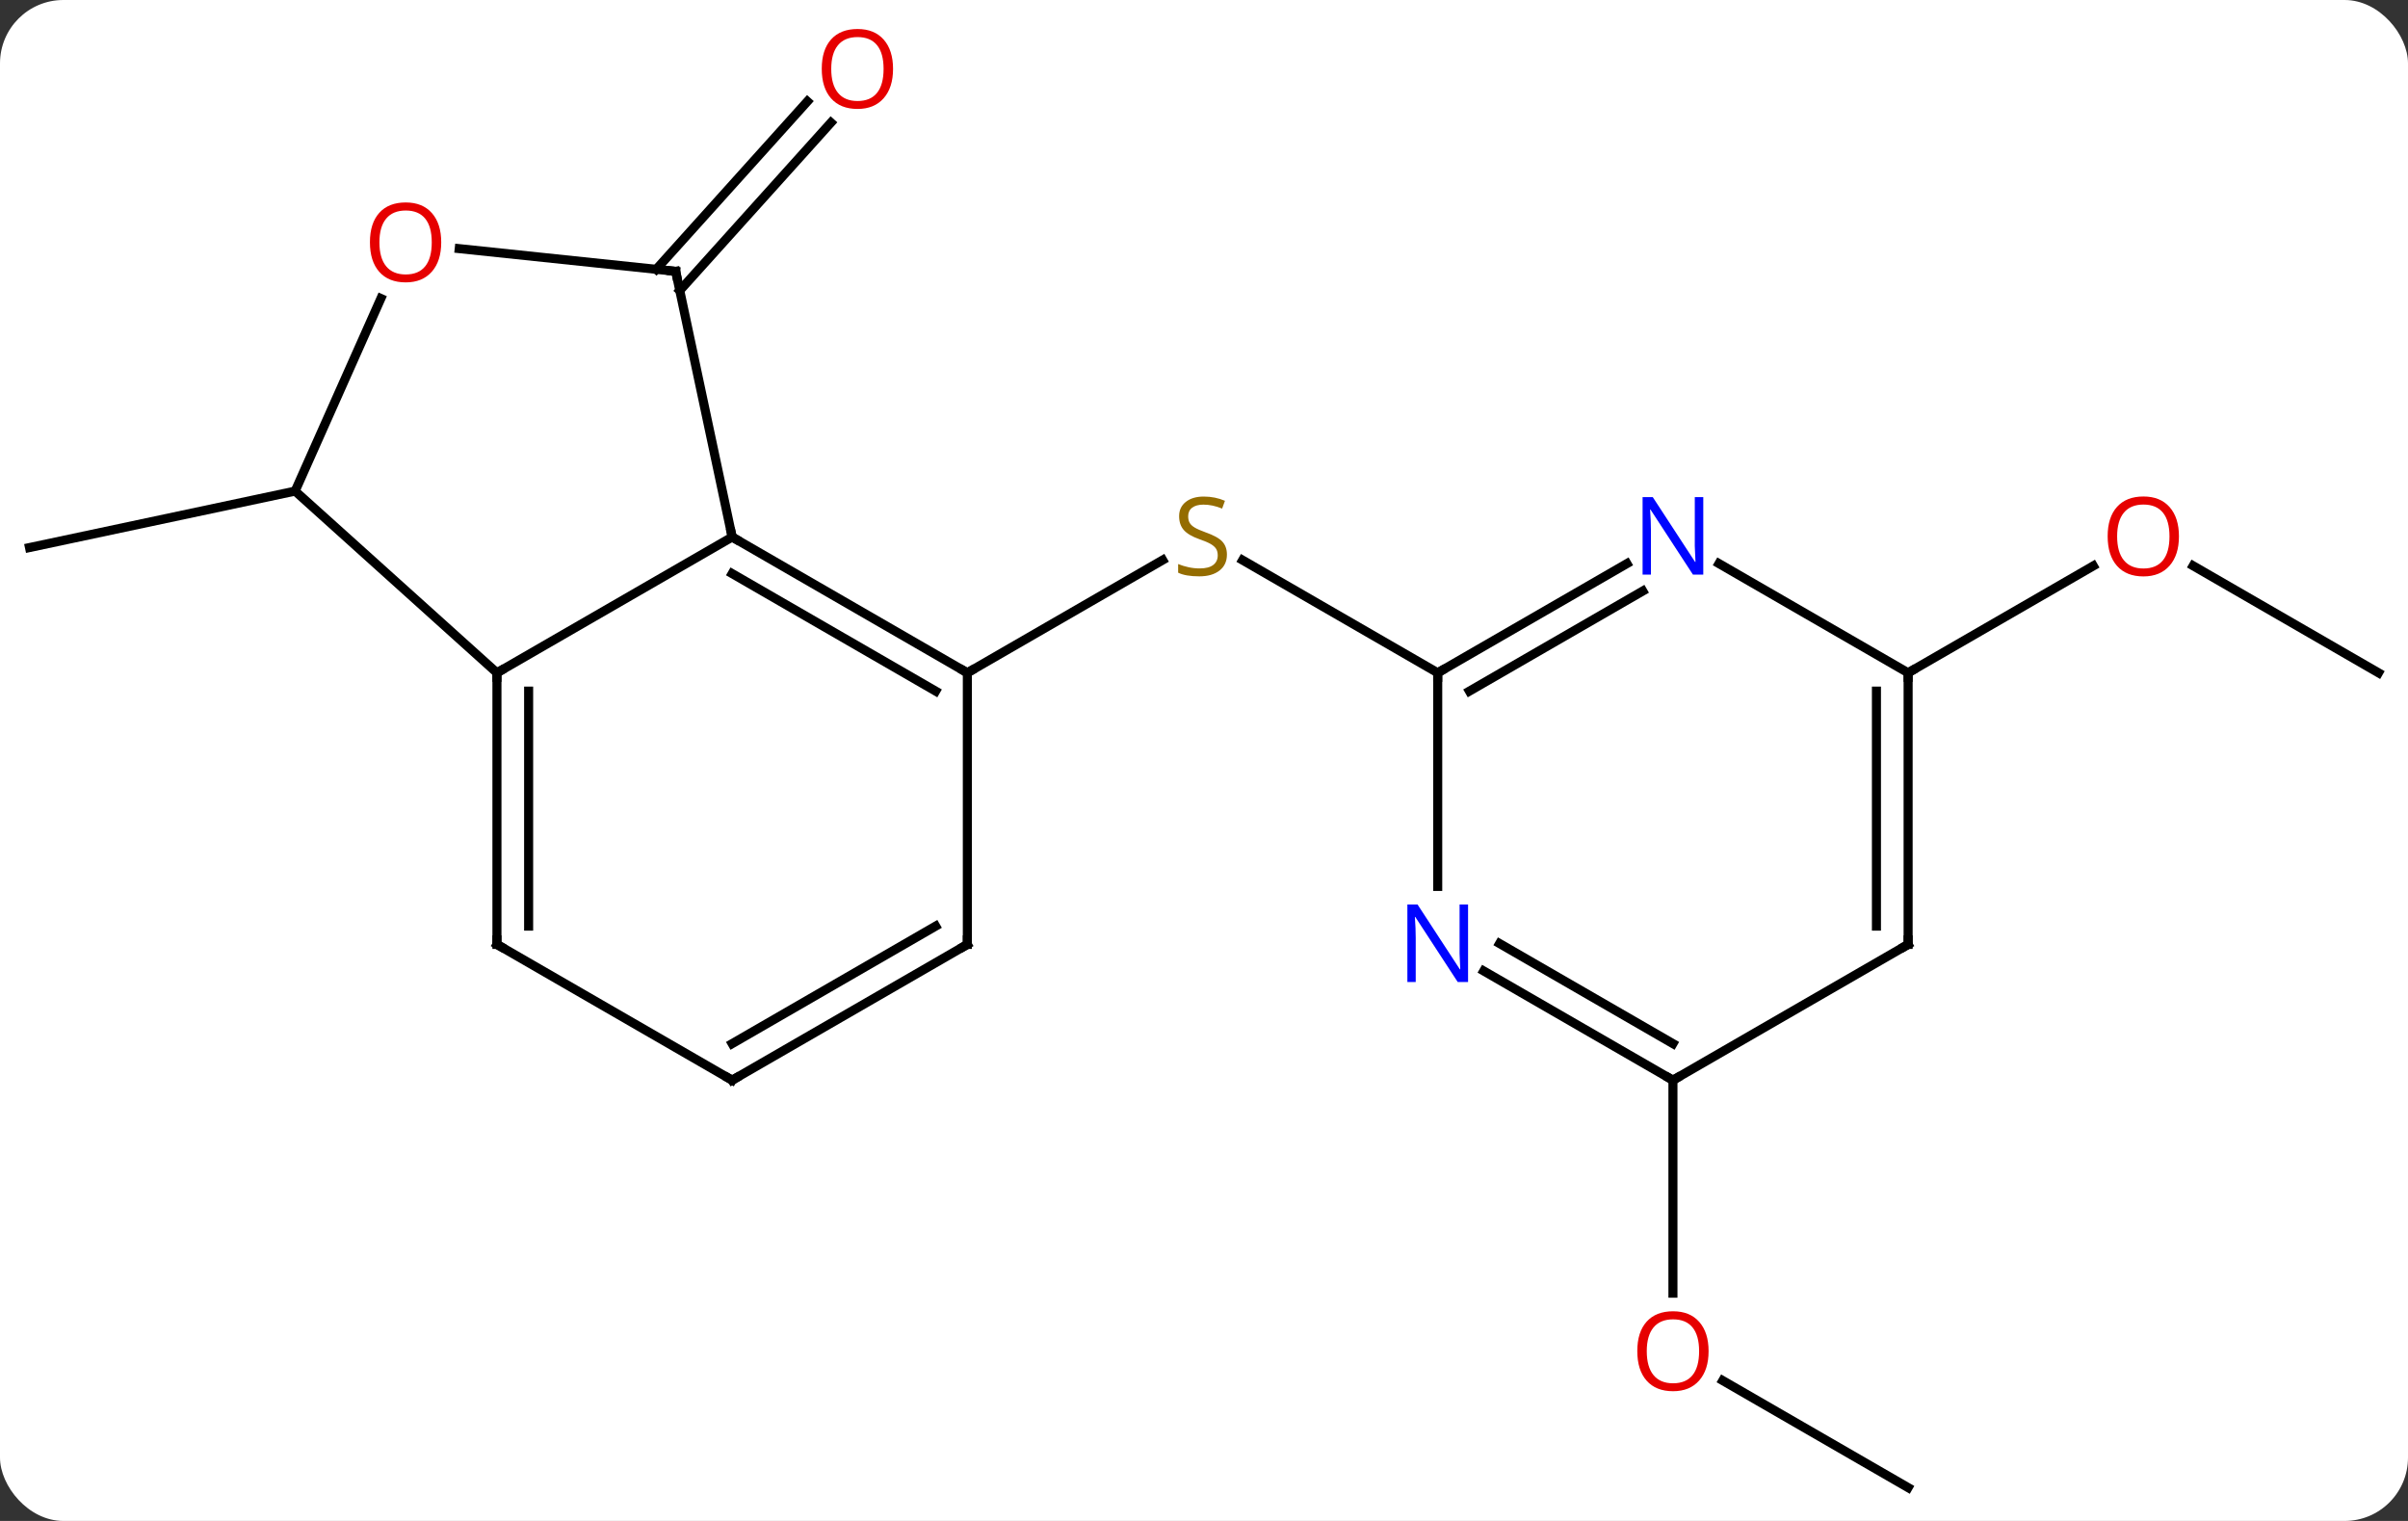 <svg width="266" viewBox="0 0 266 168" style="fill-opacity:1; color-rendering:auto; color-interpolation:auto; text-rendering:auto; stroke:black; stroke-linecap:square; stroke-miterlimit:10; shape-rendering:auto; stroke-opacity:1; fill:black; stroke-dasharray:none; font-weight:normal; stroke-width:1; font-family:'Open Sans'; font-style:normal; stroke-linejoin:miter; font-size:12; stroke-dashoffset:0; image-rendering:auto;" height="168" class="cas-substance-image" xmlns:xlink="http://www.w3.org/1999/xlink" xmlns="http://www.w3.org/2000/svg"><rect x="0" y="0" width="266" height="168" fill="#333333" stroke="none"/><svg class="cas-substance-single-component"><rect y="0" x="0" width="266" stroke="none" ry="7" rx="7" height="168" fill="white" class="cas-substance-group"/><svg y="0" x="0" width="266" viewBox="0 0 266 168" style="fill:black;" height="168" class="cas-substance-single-component-image"><svg><g><g transform="translate(133,86)" style="text-rendering:geometricPrecision; color-rendering:optimizeQuality; color-interpolation:linearRGB; stroke-linecap:butt; image-rendering:optimizeQuality;"><line y2="-11.682" y1="-24.14" x2="-26.142" x1="-4.564" style="fill:none;"/><line y2="-11.682" y1="-24.126" x2="25.818" x1="4.265" style="fill:none;"/><line y2="-56.251" y1="-74.795" x2="-60.51" x1="-43.813" style="fill:none;"/><line y2="-53.909" y1="-72.453" x2="-57.909" x1="-41.212" style="fill:none;"/><line y2="-31.755" y1="-25.518" x2="-100.398" x1="-129.741" style="fill:none;"/><line y2="78.318" y1="66.497" x2="77.781" x1="57.306" style="fill:none;"/><line y2="33.318" y1="56.841" x2="51.801" x1="51.801" style="fill:none;"/><line y2="-11.682" y1="-23.503" x2="129.741" x1="109.266" style="fill:none;"/><line y2="-11.682" y1="-23.493" x2="77.781" x1="98.238" style="fill:none;"/><line y2="-11.682" y1="-26.682" x2="-78.105" x1="-52.122" style="fill:none;"/><line y2="-11.682" y1="-26.682" x2="-26.142" x1="-52.122" style="fill:none;"/><line y2="-9.661" y1="-22.64" x2="-29.642" x1="-52.122" style="fill:none;"/><line y2="-56.025" y1="-26.682" x2="-58.359" x1="-52.122" style="fill:none;"/><line y2="-31.755" y1="-11.682" x2="-100.398" x1="-78.105" style="fill:none;"/><line y2="18.318" y1="-11.682" x2="-78.105" x1="-78.105" style="fill:none;"/><line y2="16.297" y1="-9.661" x2="-74.605" x1="-74.605" style="fill:none;"/><line y2="18.318" y1="-11.682" x2="-26.142" x1="-26.142" style="fill:none;"/><line y2="-58.537" y1="-56.025" x2="-82.27" x1="-58.359" style="fill:none;"/><line y2="-53.028" y1="-31.755" x2="-90.927" x1="-100.398" style="fill:none;"/><line y2="33.318" y1="18.318" x2="-52.122" x1="-78.105" style="fill:none;"/><line y2="33.318" y1="18.318" x2="-52.122" x1="-26.142" style="fill:none;"/><line y2="29.277" y1="16.297" x2="-52.122" x1="-29.642" style="fill:none;"/><line y2="11.912" y1="-11.682" x2="25.818" x1="25.818" style="fill:none;"/><line y2="-23.747" y1="-11.682" x2="46.717" x1="25.818" style="fill:none;"/><line y2="-20.716" y1="-9.661" x2="48.467" x1="29.318" style="fill:none;"/><line y2="33.318" y1="21.253" x2="51.801" x1="30.902" style="fill:none;"/><line y2="29.276" y1="18.222" x2="51.801" x1="32.651" style="fill:none;"/><line y2="-11.682" y1="-23.747" x2="77.781" x1="56.885" style="fill:none;"/><line y2="18.318" y1="33.318" x2="77.781" x1="51.801" style="fill:none;"/><line y2="18.318" y1="-11.682" x2="77.781" x1="77.781" style="fill:none;"/><line y2="16.297" y1="-9.661" x2="74.281" x1="74.281" style="fill:none;"/></g><g transform="translate(133,86)" style="fill:rgb(148,108,0); text-rendering:geometricPrecision; color-rendering:optimizeQuality; image-rendering:optimizeQuality; font-family:'Open Sans'; stroke:rgb(148,108,0); color-interpolation:linearRGB;"><path style="stroke:none;" d="M2.533 -24.744 Q2.533 -23.619 1.713 -22.979 Q0.893 -22.338 -0.514 -22.338 Q-2.045 -22.338 -2.857 -22.744 L-2.857 -23.698 Q-2.326 -23.479 -1.709 -23.346 Q-1.092 -23.213 -0.482 -23.213 Q0.518 -23.213 1.018 -23.596 Q1.518 -23.979 1.518 -24.651 Q1.518 -25.088 1.338 -25.377 Q1.158 -25.666 0.744 -25.909 Q0.33 -26.151 -0.529 -26.448 Q-1.717 -26.869 -2.232 -27.455 Q-2.748 -28.041 -2.748 -28.994 Q-2.748 -29.979 -2.006 -30.565 Q-1.264 -31.151 -0.029 -31.151 Q1.236 -31.151 2.315 -30.682 L2.002 -29.823 Q0.94 -30.26 -0.06 -30.26 Q-0.857 -30.26 -1.303 -29.924 Q-1.748 -29.588 -1.748 -28.979 Q-1.748 -28.541 -1.584 -28.252 Q-1.42 -27.963 -1.029 -27.729 Q-0.639 -27.494 0.174 -27.198 Q1.518 -26.729 2.026 -26.174 Q2.533 -25.619 2.533 -24.744 Z"/><path style="fill:rgb(230,0,0); stroke:none;" d="M-34.349 -78.388 Q-34.349 -76.326 -35.388 -75.146 Q-36.427 -73.966 -38.27 -73.966 Q-40.161 -73.966 -41.192 -75.13 Q-42.224 -76.295 -42.224 -78.404 Q-42.224 -80.498 -41.192 -81.646 Q-40.161 -82.795 -38.27 -82.795 Q-36.411 -82.795 -35.38 -81.623 Q-34.349 -80.451 -34.349 -78.388 ZM-41.177 -78.388 Q-41.177 -76.654 -40.434 -75.748 Q-39.692 -74.841 -38.27 -74.841 Q-36.849 -74.841 -36.122 -75.74 Q-35.395 -76.638 -35.395 -78.388 Q-35.395 -80.123 -36.122 -81.013 Q-36.849 -81.904 -38.27 -81.904 Q-39.692 -81.904 -40.434 -81.005 Q-41.177 -80.107 -41.177 -78.388 Z"/><path style="fill:rgb(230,0,0); stroke:none;" d="M55.739 63.248 Q55.739 65.31 54.699 66.49 Q53.66 67.67 51.817 67.67 Q49.926 67.67 48.895 66.505 Q47.864 65.341 47.864 63.232 Q47.864 61.138 48.895 59.99 Q49.926 58.841 51.817 58.841 Q53.676 58.841 54.707 60.013 Q55.739 61.185 55.739 63.248 ZM48.91 63.248 Q48.91 64.982 49.653 65.888 Q50.395 66.795 51.817 66.795 Q53.239 66.795 53.965 65.896 Q54.692 64.998 54.692 63.248 Q54.692 61.513 53.965 60.623 Q53.239 59.732 51.817 59.732 Q50.395 59.732 49.653 60.63 Q48.91 61.529 48.91 63.248 Z"/><path style="fill:rgb(230,0,0); stroke:none;" d="M107.698 -26.752 Q107.698 -24.69 106.659 -23.51 Q105.62 -22.33 103.777 -22.33 Q101.886 -22.33 100.855 -23.494 Q99.823 -24.659 99.823 -26.768 Q99.823 -28.862 100.855 -30.01 Q101.886 -31.159 103.777 -31.159 Q105.636 -31.159 106.667 -29.987 Q107.698 -28.815 107.698 -26.752 ZM100.87 -26.752 Q100.87 -25.018 101.613 -24.112 Q102.355 -23.205 103.777 -23.205 Q105.198 -23.205 105.925 -24.104 Q106.652 -25.002 106.652 -26.752 Q106.652 -28.487 105.925 -29.377 Q105.198 -30.268 103.777 -30.268 Q102.355 -30.268 101.613 -29.369 Q100.87 -28.471 100.87 -26.752 Z"/></g><g transform="translate(133,86)" style="stroke-linecap:butt; text-rendering:geometricPrecision; color-rendering:optimizeQuality; image-rendering:optimizeQuality; font-family:'Open Sans'; color-interpolation:linearRGB; stroke-miterlimit:5;"><path style="fill:none;" d="M-51.689 -26.432 L-52.122 -26.682 L-52.226 -27.171"/><path style="fill:none;" d="M-78.105 -11.182 L-78.105 -11.682 L-77.672 -11.932"/><path style="fill:none;" d="M-26.575 -11.932 L-26.142 -11.682 L-25.709 -11.932"/><path style="fill:none;" d="M-58.255 -55.536 L-58.359 -56.025 L-58.856 -56.077"/><path style="fill:none;" d="M-78.105 17.818 L-78.105 18.318 L-77.672 18.568"/><path style="fill:none;" d="M-26.142 17.818 L-26.142 18.318 L-26.575 18.568"/><path style="fill:rgb(230,0,0); stroke:none;" d="M-84.26 -59.23 Q-84.26 -57.168 -85.299 -55.988 Q-86.338 -54.808 -88.181 -54.808 Q-90.072 -54.808 -91.103 -55.972 Q-92.135 -57.137 -92.135 -59.246 Q-92.135 -61.34 -91.103 -62.488 Q-90.072 -63.637 -88.181 -63.637 Q-86.322 -63.637 -85.291 -62.465 Q-84.26 -61.293 -84.26 -59.23 ZM-91.088 -59.23 Q-91.088 -57.496 -90.345 -56.59 Q-89.603 -55.683 -88.181 -55.683 Q-86.76 -55.683 -86.033 -56.582 Q-85.306 -57.48 -85.306 -59.23 Q-85.306 -60.965 -86.033 -61.855 Q-86.76 -62.746 -88.181 -62.746 Q-89.603 -62.746 -90.345 -61.847 Q-91.088 -60.949 -91.088 -59.23 Z"/><path style="fill:none;" d="M-52.555 33.068 L-52.122 33.318 L-51.689 33.068"/><path style="fill:none;" d="M26.251 -11.932 L25.818 -11.682 L25.818 -11.182"/><path style="fill:rgb(0,5,255); stroke:none;" d="M29.17 22.474 L28.029 22.474 L23.341 15.287 L23.295 15.287 Q23.388 16.552 23.388 17.599 L23.388 22.474 L22.466 22.474 L22.466 13.912 L23.591 13.912 L28.263 21.068 L28.31 21.068 Q28.31 20.912 28.263 20.052 Q28.216 19.193 28.232 18.818 L28.232 13.912 L29.17 13.912 L29.17 22.474 Z"/><path style="fill:rgb(0,5,255); stroke:none;" d="M55.153 -22.526 L54.012 -22.526 L49.324 -29.713 L49.278 -29.713 Q49.371 -28.448 49.371 -27.401 L49.371 -22.526 L48.449 -22.526 L48.449 -31.088 L49.574 -31.088 L54.246 -23.932 L54.293 -23.932 Q54.293 -24.088 54.246 -24.948 Q54.199 -25.807 54.215 -26.182 L54.215 -31.088 L55.153 -31.088 L55.153 -22.526 Z"/><path style="fill:none;" d="M51.368 33.068 L51.801 33.318 L52.234 33.068"/><path style="fill:none;" d="M77.781 -11.182 L77.781 -11.682 L78.214 -11.932"/><path style="fill:none;" d="M77.348 18.568 L77.781 18.318 L77.781 17.818"/></g></g></svg></svg></svg></svg>